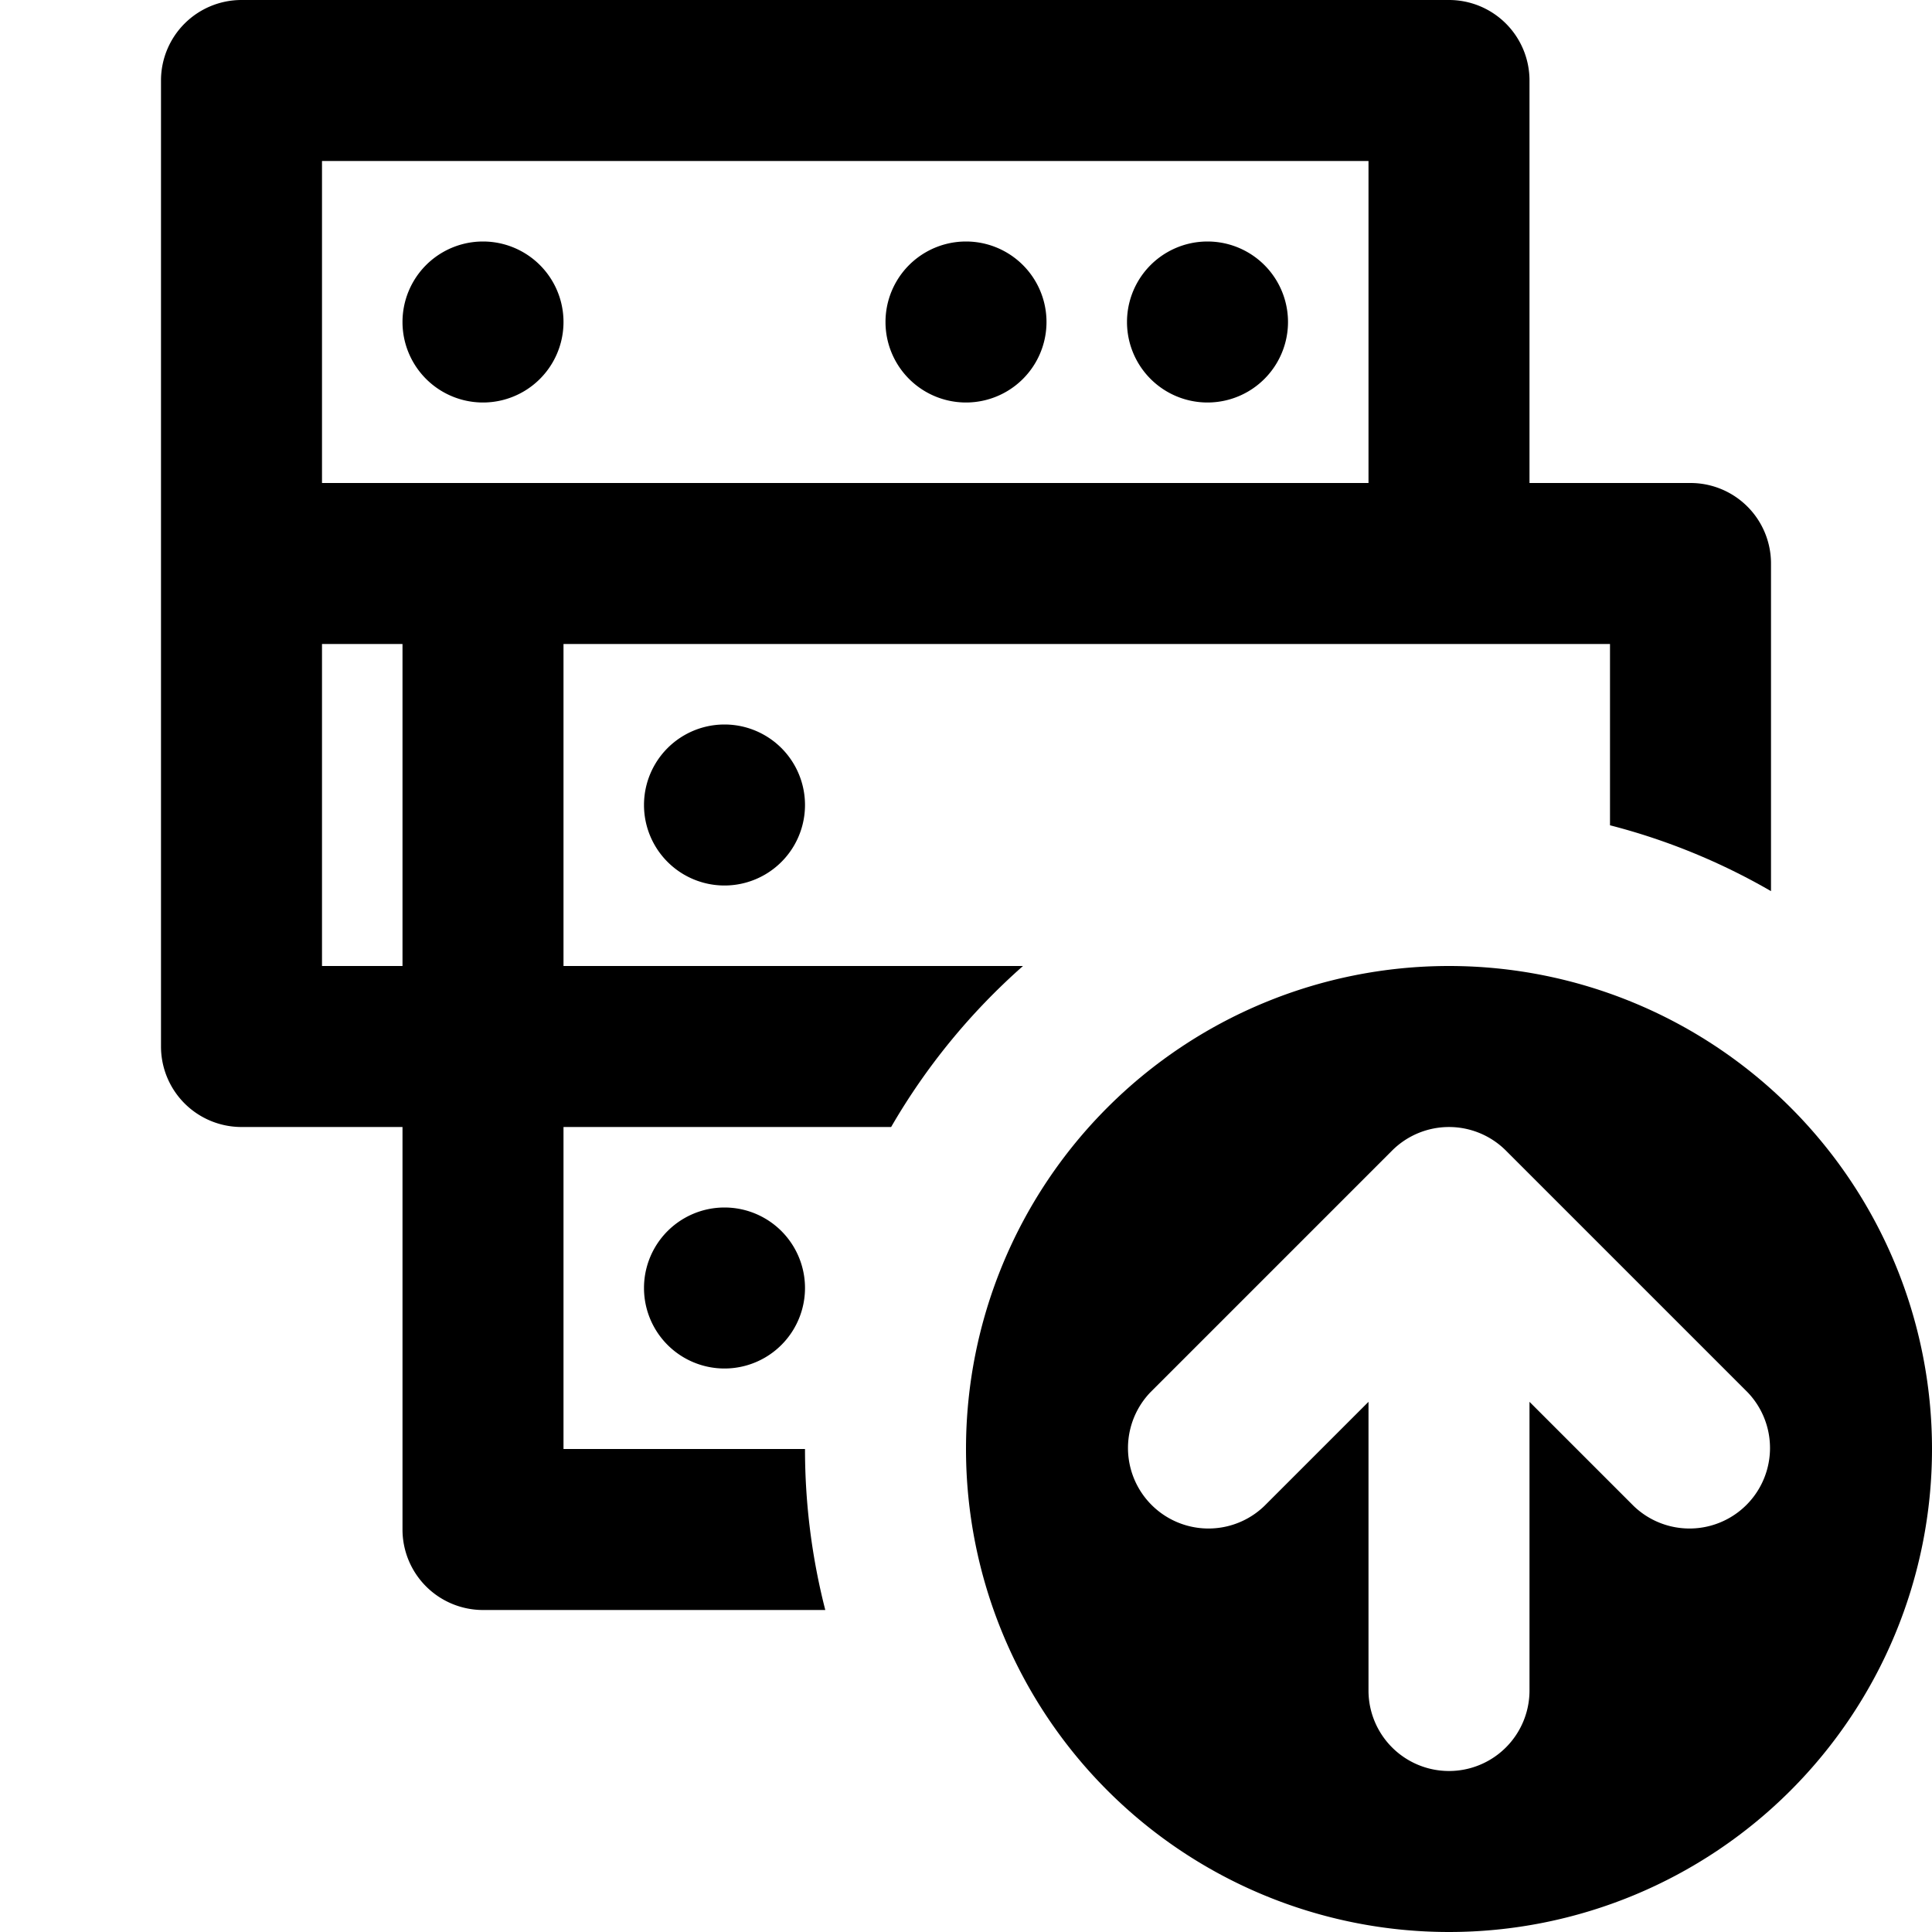 <svg xmlns="http://www.w3.org/2000/svg" fill="none" viewBox="0 0 24 24" class="acv-icon"><path fill="currentColor" d="M6 5a1 1 0 1 0 0-2 1 1 0 0 0 0 2ZM16 4a1 1 0 1 1-2 0 1 1 0 0 1 2 0ZM12 5a1 1 0 1 0 0-2 1 1 0 0 0 0 2Z"/><path fill="currentColor" fill-rule="evenodd" d="M2 1a1 1 0 0 1 1-1h15a1 1 0 0 1 1 1v5h2a1 1 0 0 1 1 1v4.07a7.954 7.954 0 0 0-2-.818V8H7v4h5.708a8.034 8.034 0 0 0-1.638 2H7v4h3c0 .69.088 1.36.252 2H6a1 1 0 0 1-1-1v-5H3a1 1 0 0 1-1-1V1Zm2 5h13V2H4v4Zm1 2H4v4h1V8Z" clip-rule="evenodd"/><path fill="currentColor" d="M9 11a1 1 0 1 0 0-2 1 1 0 0 0 0 2ZM10 16a1 1 0 1 1-2 0 1 1 0 0 1 2 0Z"/><path fill="currentColor" fill-rule="evenodd" d="M18 24a6 6 0 1 0 0-12 6 6 0 0 0 0 12Zm1-6.586V21a1 1 0 1 1-2 0v-3.586l-1.293 1.293a1 1 0 0 1-1.414-1.414l3-3a1 1 0 0 1 1.414 0l3 3a1 1 0 0 1-1.414 1.414L19 17.414Z" clip-rule="evenodd"/></svg>